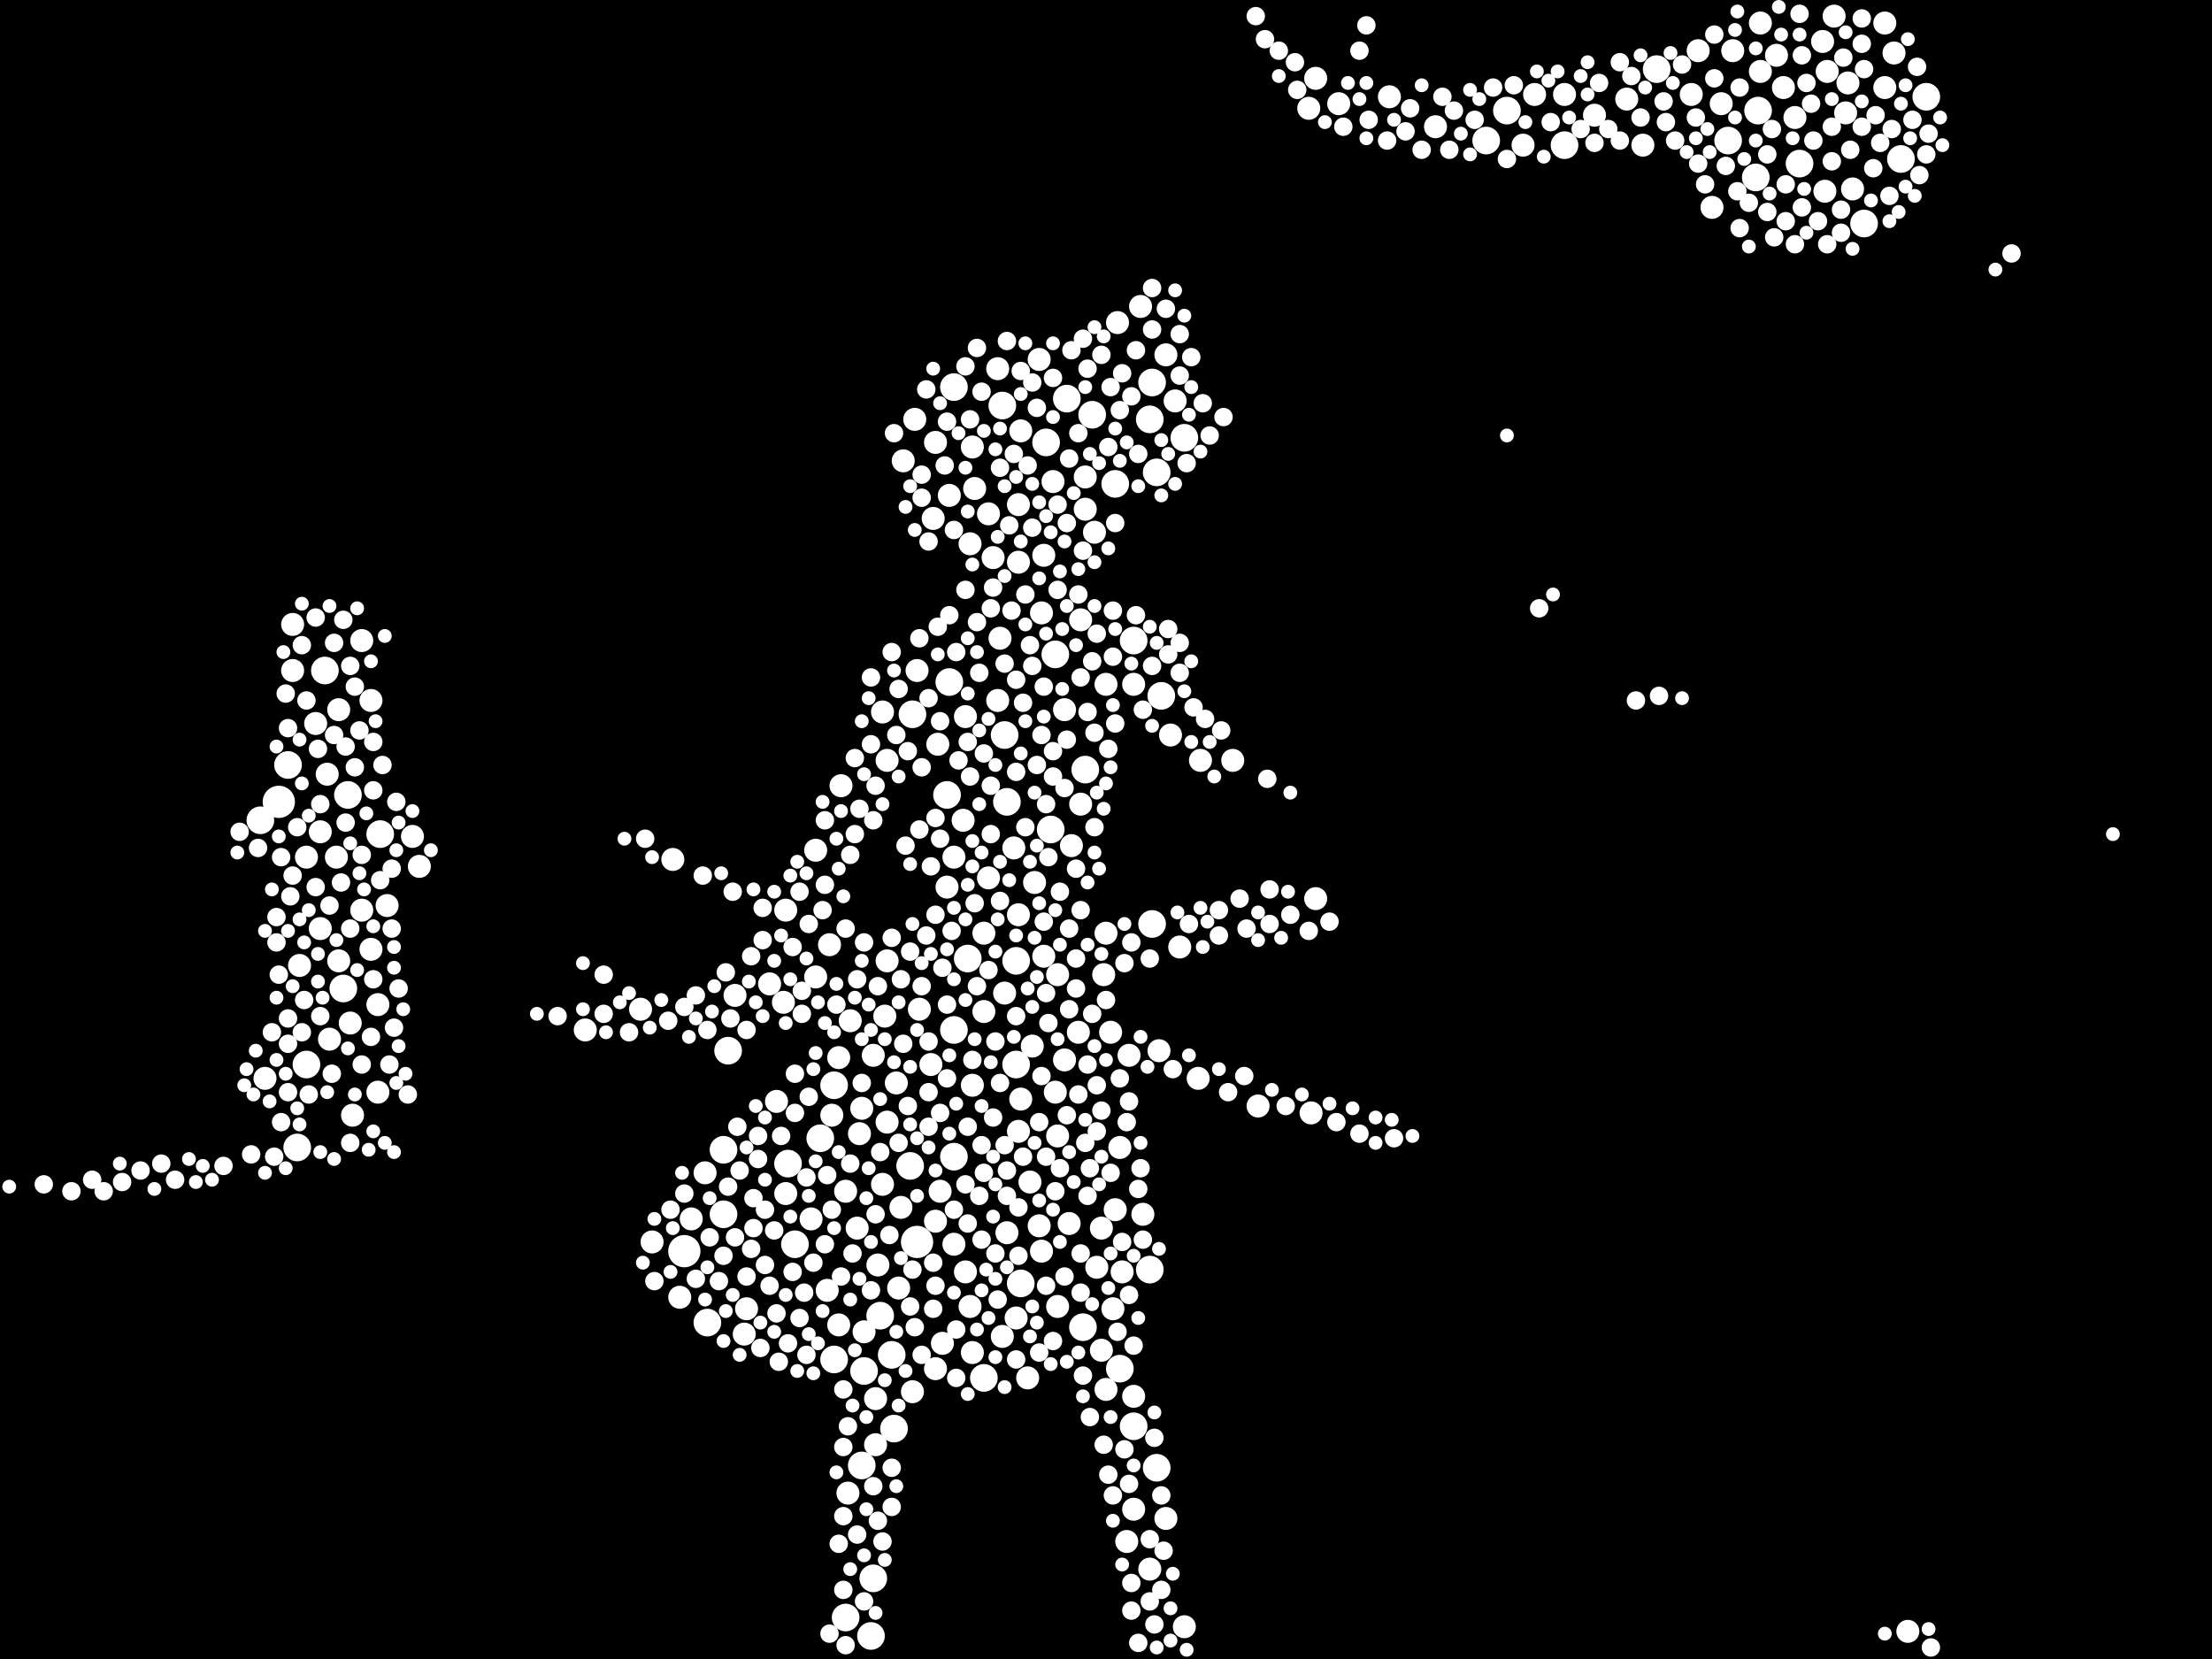 <?xml version="1.0" encoding="utf-8"?>
<svg xmlns="http://www.w3.org/2000/svg"
     xmlns:xlink="http://www.w3.org/1999/xlink" width="1920" height="1440" >

            <defs>
            <style type="text/css"><![CDATA[
circle {stroke: none;}
.c0 {fill: #FFFFFF;}
]]></style>
            </defs>
<rect x="0" y="0" width="1920" height="1440" fill="black"/>
<circle cx="796" cy="1078" r="14" class="c0"/>
<circle cx="242" cy="696" r="14" class="c0"/>
<circle cx="594" cy="1086" r="14" class="c0"/>
<circle cx="298" cy="858" r="12" class="c0"/>
<circle cx="940" cy="1152" r="12" class="c0"/>
<circle cx="1290" cy="122" r="12" class="c0"/>
<circle cx="750" cy="1190" r="12" class="c0"/>
<circle cx="872" cy="638" r="12" class="c0"/>
<circle cx="828" cy="336" r="12" class="c0"/>
<circle cx="684" cy="1010" r="12" class="c0"/>
<circle cx="628" cy="998" r="12" class="c0"/>
<circle cx="632" cy="912" r="12" class="c0"/>
<circle cx="330" cy="724" r="12" class="c0"/>
<circle cx="774" cy="1176" r="12" class="c0"/>
<circle cx="1526" cy="96" r="12" class="c0"/>
<circle cx="748" cy="1272" r="12" class="c0"/>
<circle cx="1000" cy="802" r="12" class="c0"/>
<circle cx="764" cy="1142" r="12" class="c0"/>
<circle cx="792" cy="620" r="12" class="c0"/>
<circle cx="828" cy="894" r="12" class="c0"/>
<circle cx="998" cy="1102" r="12" class="c0"/>
<circle cx="258" cy="996" r="12" class="c0"/>
<circle cx="972" cy="1188" r="12" class="c0"/>
<circle cx="1650" cy="138" r="12" class="c0"/>
<circle cx="968" cy="420" r="12" class="c0"/>
<circle cx="756" cy="1420" r="12" class="c0"/>
<circle cx="266" cy="924" r="12" class="c0"/>
<circle cx="790" cy="1012" r="12" class="c0"/>
<circle cx="712" cy="988" r="12" class="c0"/>
<circle cx="822" cy="690" r="12" class="c0"/>
<circle cx="908" cy="384" r="12" class="c0"/>
<circle cx="874" cy="696" r="12" class="c0"/>
<circle cx="1562" cy="142" r="12" class="c0"/>
<circle cx="1308" cy="96" r="12" class="c0"/>
<circle cx="854" cy="1196" r="12" class="c0"/>
<circle cx="776" cy="1240" r="12" class="c0"/>
<circle cx="1358" cy="126" r="12" class="c0"/>
<circle cx="282" cy="582" r="12" class="c0"/>
<circle cx="886" cy="1114" r="12" class="c0"/>
<circle cx="724" cy="1180" r="12" class="c0"/>
<circle cx="1672" cy="84" r="12" class="c0"/>
<circle cx="882" cy="924" r="12" class="c0"/>
<circle cx="1008" cy="604" r="12" class="c0"/>
<circle cx="948" cy="360" r="12" class="c0"/>
<circle cx="998" cy="364" r="12" class="c0"/>
<circle cx="226" cy="712" r="12" class="c0"/>
<circle cx="758" cy="1370" r="12" class="c0"/>
<circle cx="690" cy="1080" r="12" class="c0"/>
<circle cx="302" cy="690" r="12" class="c0"/>
<circle cx="1028" cy="380" r="12" class="c0"/>
<circle cx="828" cy="1004" r="12" class="c0"/>
<circle cx="916" cy="568" r="12" class="c0"/>
<circle cx="840" cy="832" r="12" class="c0"/>
<circle cx="724" cy="942" r="12" class="c0"/>
<circle cx="250" cy="664" r="12" class="c0"/>
<circle cx="1500" cy="122" r="12" class="c0"/>
<circle cx="824" cy="592" r="12" class="c0"/>
<circle cx="882" cy="834" r="12" class="c0"/>
<circle cx="942" cy="668" r="12" class="c0"/>
<circle cx="614" cy="1148" r="12" class="c0"/>
<circle cx="984" cy="1238" r="12" class="c0"/>
<circle cx="1438" cy="60" r="12" class="c0"/>
<circle cx="1524" cy="154" r="12" class="c0"/>
<circle cx="1618" cy="194" r="12" class="c0"/>
<circle cx="926" cy="346" r="12" class="c0"/>
<circle cx="1004" cy="1274" r="12" class="c0"/>
<circle cx="912" cy="720" r="12" class="c0"/>
<circle cx="1004" cy="410" r="12" class="c0"/>
<circle cx="734" cy="1404" r="12" class="c0"/>
<circle cx="870" cy="352" r="12" class="c0"/>
<circle cx="628" cy="1054" r="12" class="c0"/>
<circle cx="984" cy="556" r="12" class="c0"/>
<circle cx="1000" cy="332" r="12" class="c0"/>
<circle cx="1412" cy="86" r="10" class="c0"/>
<circle cx="1042" cy="660" r="10" class="c0"/>
<circle cx="1604" cy="72" r="10" class="c0"/>
<circle cx="682" cy="790" r="10" class="c0"/>
<circle cx="612" cy="1018" r="10" class="c0"/>
<circle cx="818" cy="1166" r="10" class="c0"/>
<circle cx="278" cy="722" r="10" class="c0"/>
<circle cx="508" cy="894" r="10" class="c0"/>
<circle cx="734" cy="1034" r="10" class="c0"/>
<circle cx="958" cy="846" r="10" class="c0"/>
<circle cx="928" cy="1062" r="10" class="c0"/>
<circle cx="1636" cy="20" r="10" class="c0"/>
<circle cx="984" cy="1310" r="10" class="c0"/>
<circle cx="1636" cy="76" r="10" class="c0"/>
<circle cx="838" cy="1104" r="10" class="c0"/>
<circle cx="836" cy="712" r="10" class="c0"/>
<circle cx="746" cy="984" r="10" class="c0"/>
<circle cx="1020" cy="348" r="10" class="c0"/>
<circle cx="294" cy="834" r="10" class="c0"/>
<circle cx="322" cy="824" r="10" class="c0"/>
<circle cx="736" cy="1296" r="10" class="c0"/>
<circle cx="668" cy="854" r="10" class="c0"/>
<circle cx="902" cy="1064" r="10" class="c0"/>
<circle cx="780" cy="1118" r="10" class="c0"/>
<circle cx="842" cy="1134" r="10" class="c0"/>
<circle cx="792" cy="1208" r="10" class="c0"/>
<circle cx="782" cy="1048" r="10" class="c0"/>
<circle cx="292" cy="744" r="10" class="c0"/>
<circle cx="1384" cy="100" r="10" class="c0"/>
<circle cx="812" cy="384" r="10" class="c0"/>
<circle cx="336" cy="786" r="10" class="c0"/>
<circle cx="230" cy="936" r="10" class="c0"/>
<circle cx="1542" cy="48" r="10" class="c0"/>
<circle cx="824" cy="430" r="10" class="c0"/>
<circle cx="648" cy="1136" r="10" class="c0"/>
<circle cx="846" cy="424" r="10" class="c0"/>
<circle cx="1584" cy="166" r="10" class="c0"/>
<circle cx="728" cy="1150" r="10" class="c0"/>
<circle cx="294" cy="616" r="10" class="c0"/>
<circle cx="892" cy="1196" r="10" class="c0"/>
<circle cx="870" cy="1160" r="10" class="c0"/>
<circle cx="1092" cy="960" r="10" class="c0"/>
<circle cx="854" cy="878" r="10" class="c0"/>
<circle cx="886" cy="954" r="10" class="c0"/>
<circle cx="1332" cy="82" r="10" class="c0"/>
<circle cx="884" cy="438" r="10" class="c0"/>
<circle cx="1548" cy="76" r="10" class="c0"/>
<circle cx="898" cy="766" r="10" class="c0"/>
<circle cx="950" cy="462" r="10" class="c0"/>
<circle cx="914" cy="418" r="10" class="c0"/>
<circle cx="906" cy="830" r="10" class="c0"/>
<circle cx="1558" cy="102" r="10" class="c0"/>
<circle cx="798" cy="876" r="10" class="c0"/>
<circle cx="254" cy="582" r="10" class="c0"/>
<circle cx="998" cy="1362" r="10" class="c0"/>
<circle cx="844" cy="942" r="10" class="c0"/>
<circle cx="868" cy="554" r="10" class="c0"/>
<circle cx="1582" cy="36" r="10" class="c0"/>
<circle cx="866" cy="608" r="10" class="c0"/>
<circle cx="884" cy="794" r="10" class="c0"/>
<circle cx="278" cy="806" r="10" class="c0"/>
<circle cx="972" cy="996" r="10" class="c0"/>
<circle cx="750" cy="1156" r="10" class="c0"/>
<circle cx="956" cy="1172" r="10" class="c0"/>
<circle cx="758" cy="916" r="10" class="c0"/>
<circle cx="1358" cy="82" r="10" class="c0"/>
<circle cx="1136" cy="94" r="10" class="c0"/>
<circle cx="968" cy="1050" r="10" class="c0"/>
<circle cx="960" cy="594" r="10" class="c0"/>
<circle cx="1602" cy="98" r="10" class="c0"/>
<circle cx="314" cy="556" r="10" class="c0"/>
<circle cx="960" cy="1206" r="10" class="c0"/>
<circle cx="964" cy="896" r="10" class="c0"/>
<circle cx="978" cy="1338" r="10" class="c0"/>
<circle cx="1586" cy="62" r="10" class="c0"/>
<circle cx="904" cy="532" r="10" class="c0"/>
<circle cx="704" cy="1058" r="10" class="c0"/>
<circle cx="728" cy="918" r="10" class="c0"/>
<circle cx="918" cy="986" r="10" class="c0"/>
<circle cx="1142" cy="780" r="10" class="c0"/>
<circle cx="952" cy="1100" r="10" class="c0"/>
<circle cx="894" cy="1026" r="10" class="c0"/>
<circle cx="328" cy="872" r="10" class="c0"/>
<circle cx="1656" cy="1416" r="10" class="c0"/>
<circle cx="812" cy="1060" r="10" class="c0"/>
<circle cx="682" cy="1036" r="10" class="c0"/>
<circle cx="918" cy="846" r="10" class="c0"/>
<circle cx="778" cy="940" r="10" class="c0"/>
<circle cx="1474" cy="44" r="10" class="c0"/>
<circle cx="984" cy="1212" r="10" class="c0"/>
<circle cx="828" cy="1080" r="10" class="c0"/>
<circle cx="600" cy="1058" r="10" class="c0"/>
<circle cx="916" cy="948" r="10" class="c0"/>
<circle cx="322" cy="608" r="10" class="c0"/>
<circle cx="646" cy="1158" r="10" class="c0"/>
<circle cx="1070" cy="660" r="10" class="c0"/>
<circle cx="866" cy="320" r="10" class="c0"/>
<circle cx="966" cy="1136" r="10" class="c0"/>
<circle cx="566" cy="1078" r="10" class="c0"/>
<circle cx="938" cy="538" r="10" class="c0"/>
<circle cx="590" cy="1126" r="10" class="c0"/>
<circle cx="984" cy="594" r="10" class="c0"/>
<circle cx="884" cy="982" r="10" class="c0"/>
<circle cx="1608" cy="164" r="10" class="c0"/>
<circle cx="304" cy="888" r="10" class="c0"/>
<circle cx="1504" cy="44" r="10" class="c0"/>
<circle cx="970" cy="280" r="10" class="c0"/>
<circle cx="674" cy="956" r="10" class="c0"/>
<circle cx="1012" cy="308" r="10" class="c0"/>
<circle cx="874" cy="1070" r="10" class="c0"/>
<circle cx="808" cy="924" r="10" class="c0"/>
<circle cx="822" cy="770" r="10" class="c0"/>
<circle cx="1006" cy="912" r="10" class="c0"/>
<circle cx="770" cy="834" r="10" class="c0"/>
<circle cx="886" cy="374" r="10" class="c0"/>
<circle cx="766" cy="618" r="10" class="c0"/>
<circle cx="254" cy="542" r="10" class="c0"/>
<circle cx="584" cy="746" r="10" class="c0"/>
<circle cx="1426" cy="126" r="10" class="c0"/>
<circle cx="744" cy="1066" r="10" class="c0"/>
<circle cx="896" cy="908" r="10" class="c0"/>
<circle cx="1494" cy="90" r="10" class="c0"/>
<circle cx="1322" cy="126" r="10" class="c0"/>
<circle cx="766" cy="1028" r="10" class="c0"/>
<circle cx="1138" cy="966" r="10" class="c0"/>
<circle cx="858" cy="762" r="10" class="c0"/>
<circle cx="738" cy="886" r="10" class="c0"/>
<circle cx="844" cy="388" r="10" class="c0"/>
<circle cx="260" cy="838" r="10" class="c0"/>
<circle cx="942" cy="442" r="10" class="c0"/>
<circle cx="680" cy="870" r="10" class="c0"/>
<circle cx="810" cy="450" r="10" class="c0"/>
<circle cx="1040" cy="936" r="10" class="c0"/>
<circle cx="938" cy="698" r="10" class="c0"/>
<circle cx="274" cy="628" r="10" class="c0"/>
<circle cx="990" cy="266" r="10" class="c0"/>
<circle cx="638" cy="864" r="10" class="c0"/>
<circle cx="284" cy="672" r="10" class="c0"/>
<circle cx="556" cy="876" r="10" class="c0"/>
<circle cx="1206" cy="84" r="10" class="c0"/>
<circle cx="906" cy="482" r="10" class="c0"/>
<circle cx="328" cy="948" r="10" class="c0"/>
<circle cx="924" cy="616" r="10" class="c0"/>
<circle cx="770" cy="974" r="10" class="c0"/>
<circle cx="796" cy="582" r="10" class="c0"/>
<circle cx="708" cy="738" r="10" class="c0"/>
<circle cx="884" cy="488" r="10" class="c0"/>
<circle cx="1142" cy="68" r="10" class="c0"/>
<circle cx="956" cy="1066" r="10" class="c0"/>
<circle cx="762" cy="1098" r="10" class="c0"/>
<circle cx="748" cy="962" r="10" class="c0"/>
<circle cx="768" cy="882" r="10" class="c0"/>
<circle cx="960" cy="810" r="10" class="c0"/>
<circle cx="1024" cy="822" r="10" class="c0"/>
<circle cx="286" cy="902" r="10" class="c0"/>
<circle cx="816" cy="1034" r="10" class="c0"/>
<circle cx="760" cy="1214" r="10" class="c0"/>
<circle cx="992" cy="1054" r="10" class="c0"/>
<circle cx="722" cy="968" r="10" class="c0"/>
<circle cx="854" cy="810" r="10" class="c0"/>
<circle cx="718" cy="1120" r="10" class="c0"/>
<circle cx="794" cy="364" r="10" class="c0"/>
<circle cx="858" cy="446" r="10" class="c0"/>
<circle cx="882" cy="1144" r="10" class="c0"/>
<circle cx="1246" cy="110" r="10" class="c0"/>
<circle cx="306" cy="968" r="10" class="c0"/>
<circle cx="1528" cy="62" r="10" class="c0"/>
<circle cx="708" cy="848" r="10" class="c0"/>
<circle cx="1012" cy="1318" r="10" class="c0"/>
<circle cx="266" cy="744" r="10" class="c0"/>
<circle cx="358" cy="726" r="10" class="c0"/>
<circle cx="1486" cy="180" r="10" class="c0"/>
<circle cx="838" cy="622" r="10" class="c0"/>
<circle cx="364" cy="752" r="10" class="c0"/>
<circle cx="974" cy="1104" r="10" class="c0"/>
<circle cx="1592" cy="14" r="10" class="c0"/>
<circle cx="730" cy="682" r="10" class="c0"/>
<circle cx="1468" cy="82" r="10" class="c0"/>
<circle cx="904" cy="1086" r="10" class="c0"/>
<circle cx="918" cy="1134" r="10" class="c0"/>
<circle cx="924" cy="920" r="10" class="c0"/>
<circle cx="1528" cy="20" r="10" class="c0"/>
<circle cx="720" cy="820" r="10" class="c0"/>
<circle cx="828" cy="744" r="10" class="c0"/>
<circle cx="844" cy="1174" r="10" class="c0"/>
<circle cx="930" cy="734" r="10" class="c0"/>
<circle cx="812" cy="1188" r="10" class="c0"/>
<circle cx="902" cy="312" r="10" class="c0"/>
<circle cx="760" cy="1254" r="10" class="c0"/>
<circle cx="842" cy="472" r="10" class="c0"/>
<circle cx="784" cy="400" r="10" class="c0"/>
<circle cx="872" cy="862" r="10" class="c0"/>
<circle cx="880" cy="736" r="10" class="c0"/>
<circle cx="1028" cy="1412" r="10" class="c0"/>
<circle cx="1016" cy="638" r="10" class="c0"/>
<circle cx="862" cy="484" r="10" class="c0"/>
<circle cx="814" cy="646" r="10" class="c0"/>
<circle cx="314" cy="790" r="10" class="c0"/>
<circle cx="1162" cy="90" r="10" class="c0"/>
<circle cx="1644" cy="46" r="10" class="c0"/>
<circle cx="770" cy="660" r="10" class="c0"/>
<circle cx="980" cy="916" r="10" class="c0"/>
<circle cx="936" cy="896" r="10" class="c0"/>
<circle cx="942" cy="414" r="10" class="c0"/>
<circle cx="594" cy="874" r="8" class="c0"/>
<circle cx="1488" cy="30" r="8" class="c0"/>
<circle cx="936" cy="376" r="8" class="c0"/>
<circle cx="80" cy="1024" r="8" class="c0"/>
<circle cx="918" cy="512" r="8" class="c0"/>
<circle cx="248" cy="602" r="8" class="c0"/>
<circle cx="930" cy="304" r="8" class="c0"/>
<circle cx="944" cy="1038" r="8" class="c0"/>
<circle cx="568" cy="1112" r="8" class="c0"/>
<circle cx="920" cy="774" r="8" class="c0"/>
<circle cx="744" cy="1332" r="8" class="c0"/>
<circle cx="652" cy="830" r="8" class="c0"/>
<circle cx="900" cy="664" r="8" class="c0"/>
<circle cx="964" cy="336" r="8" class="c0"/>
<circle cx="988" cy="394" r="8" class="c0"/>
<circle cx="1440" cy="604" r="8" class="c0"/>
<circle cx="974" cy="1078" r="8" class="c0"/>
<circle cx="896" cy="578" r="8" class="c0"/>
<circle cx="668" cy="1116" r="8" class="c0"/>
<circle cx="808" cy="752" r="8" class="c0"/>
<circle cx="1002" cy="1410" r="8" class="c0"/>
<circle cx="728" cy="1340" r="8" class="c0"/>
<circle cx="1480" cy="160" r="8" class="c0"/>
<circle cx="1046" cy="624" r="8" class="c0"/>
<circle cx="926" cy="454" r="8" class="c0"/>
<circle cx="1000" cy="286" r="8" class="c0"/>
<circle cx="258" cy="718" r="8" class="c0"/>
<circle cx="1188" cy="104" r="8" class="c0"/>
<circle cx="800" cy="666" r="8" class="c0"/>
<circle cx="718" cy="1020" r="8" class="c0"/>
<circle cx="524" cy="846" r="8" class="c0"/>
<circle cx="582" cy="1050" r="8" class="c0"/>
<circle cx="658" cy="986" r="8" class="c0"/>
<circle cx="848" cy="302" r="8" class="c0"/>
<circle cx="716" cy="712" r="8" class="c0"/>
<circle cx="962" cy="650" r="8" class="c0"/>
<circle cx="300" cy="648" r="8" class="c0"/>
<circle cx="756" cy="588" r="8" class="c0"/>
<circle cx="1550" cy="192" r="8" class="c0"/>
<circle cx="1210" cy="988" r="8" class="c0"/>
<circle cx="278" cy="698" r="8" class="c0"/>
<circle cx="900" cy="354" r="8" class="c0"/>
<circle cx="804" cy="812" r="8" class="c0"/>
<circle cx="1388" cy="72" r="8" class="c0"/>
<circle cx="1616" cy="38" r="8" class="c0"/>
<circle cx="484" cy="882" r="8" class="c0"/>
<circle cx="716" cy="1080" r="8" class="c0"/>
<circle cx="208" cy="722" r="8" class="c0"/>
<circle cx="322" cy="900" r="8" class="c0"/>
<circle cx="250" cy="906" r="8" class="c0"/>
<circle cx="782" cy="850" r="8" class="c0"/>
<circle cx="784" cy="906" r="8" class="c0"/>
<circle cx="744" cy="850" r="8" class="c0"/>
<circle cx="274" cy="536" r="8" class="c0"/>
<circle cx="304" cy="578" r="8" class="c0"/>
<circle cx="966" cy="530" r="8" class="c0"/>
<circle cx="330" cy="764" r="8" class="c0"/>
<circle cx="610" cy="760" r="8" class="c0"/>
<circle cx="786" cy="734" r="8" class="c0"/>
<circle cx="780" cy="992" r="8" class="c0"/>
<circle cx="942" cy="992" r="8" class="c0"/>
<circle cx="262" cy="560" r="8" class="c0"/>
<circle cx="684" cy="1166" r="8" class="c0"/>
<circle cx="962" cy="388" r="8" class="c0"/>
<circle cx="926" cy="642" r="8" class="c0"/>
<circle cx="1564" cy="180" r="8" class="c0"/>
<circle cx="632" cy="1030" r="8" class="c0"/>
<circle cx="1058" cy="790" r="8" class="c0"/>
<circle cx="914" cy="1164" r="8" class="c0"/>
<circle cx="660" cy="1170" r="8" class="c0"/>
<circle cx="1012" cy="268" r="8" class="c0"/>
<circle cx="604" cy="1110" r="8" class="c0"/>
<circle cx="300" cy="714" r="8" class="c0"/>
<circle cx="238" cy="1004" r="8" class="c0"/>
<circle cx="688" cy="1104" r="8" class="c0"/>
<circle cx="1024" cy="584" r="8" class="c0"/>
<circle cx="1110" cy="44" r="8" class="c0"/>
<circle cx="1598" cy="182" r="8" class="c0"/>
<circle cx="944" cy="924" r="8" class="c0"/>
<circle cx="998" cy="1336" r="8" class="c0"/>
<circle cx="662" cy="816" r="8" class="c0"/>
<circle cx="850" cy="1038" r="8" class="c0"/>
<circle cx="874" cy="1038" r="8" class="c0"/>
<circle cx="628" cy="1090" r="8" class="c0"/>
<circle cx="800" cy="432" r="8" class="c0"/>
<circle cx="324" cy="850" r="8" class="c0"/>
<circle cx="924" cy="1108" r="8" class="c0"/>
<circle cx="1558" cy="212" r="8" class="c0"/>
<circle cx="984" cy="1168" r="8" class="c0"/>
<circle cx="972" cy="936" r="8" class="c0"/>
<circle cx="992" cy="1076" r="8" class="c0"/>
<circle cx="1372" cy="112" r="8" class="c0"/>
<circle cx="882" cy="882" r="8" class="c0"/>
<circle cx="830" cy="566" r="8" class="c0"/>
<circle cx="896" cy="458" r="8" class="c0"/>
<circle cx="934" cy="754" r="8" class="c0"/>
<circle cx="1010" cy="1346" r="8" class="c0"/>
<circle cx="894" cy="560" r="8" class="c0"/>
<circle cx="882" cy="670" r="8" class="c0"/>
<circle cx="848" cy="540" r="8" class="c0"/>
<circle cx="860" cy="682" r="8" class="c0"/>
<circle cx="798" cy="554" r="8" class="c0"/>
<circle cx="916" cy="1034" r="8" class="c0"/>
<circle cx="862" cy="510" r="8" class="c0"/>
<circle cx="1640" cy="170" r="8" class="c0"/>
<circle cx="648" cy="1108" r="8" class="c0"/>
<circle cx="938" cy="1088" r="8" class="c0"/>
<circle cx="820" cy="404" r="8" class="c0"/>
<circle cx="244" cy="974" r="8" class="c0"/>
<circle cx="1090" cy="14" r="8" class="c0"/>
<circle cx="252" cy="778" r="8" class="c0"/>
<circle cx="792" cy="1102" r="8" class="c0"/>
<circle cx="816" cy="728" r="8" class="c0"/>
<circle cx="1024" cy="558" r="8" class="c0"/>
<circle cx="1034" cy="310" r="8" class="c0"/>
<circle cx="872" cy="576" r="8" class="c0"/>
<circle cx="734" cy="806" r="8" class="c0"/>
<circle cx="812" cy="1116" r="8" class="c0"/>
<circle cx="524" cy="880" r="8" class="c0"/>
<circle cx="340" cy="806" r="8" class="c0"/>
<circle cx="776" cy="376" r="8" class="c0"/>
<circle cx="676" cy="1182" r="8" class="c0"/>
<circle cx="1508" cy="166" r="8" class="c0"/>
<circle cx="1014" cy="568" r="8" class="c0"/>
<circle cx="1120" cy="794" r="8" class="c0"/>
<circle cx="790" cy="826" r="8" class="c0"/>
<circle cx="1746" cy="220" r="8" class="c0"/>
<circle cx="1590" cy="140" r="8" class="c0"/>
<circle cx="780" cy="598" r="8" class="c0"/>
<circle cx="756" cy="646" r="8" class="c0"/>
<circle cx="1578" cy="192" r="8" class="c0"/>
<circle cx="1224" cy="94" r="8" class="c0"/>
<circle cx="672" cy="1068" r="8" class="c0"/>
<circle cx="844" cy="920" r="8" class="c0"/>
<circle cx="1626" cy="146" r="8" class="c0"/>
<circle cx="928" cy="398" r="8" class="c0"/>
<circle cx="700" cy="1022" r="8" class="c0"/>
<circle cx="740" cy="1088" r="8" class="c0"/>
<circle cx="816" cy="966" r="8" class="c0"/>
<circle cx="978" cy="974" r="8" class="c0"/>
<circle cx="986" cy="534" r="8" class="c0"/>
<circle cx="938" cy="790" r="8" class="c0"/>
<circle cx="892" cy="404" r="8" class="c0"/>
<circle cx="1044" cy="350" r="8" class="c0"/>
<circle cx="980" cy="1124" r="8" class="c0"/>
<circle cx="848" cy="856" r="8" class="c0"/>
<circle cx="762" cy="1320" r="8" class="c0"/>
<circle cx="832" cy="660" r="8" class="c0"/>
<circle cx="1336" cy="528" r="8" class="c0"/>
<circle cx="194" cy="1012" r="8" class="c0"/>
<circle cx="152" cy="1024" r="8" class="c0"/>
<circle cx="662" cy="788" r="8" class="c0"/>
<circle cx="968" cy="454" r="8" class="c0"/>
<circle cx="950" cy="636" r="8" class="c0"/>
<circle cx="812" cy="794" r="8" class="c0"/>
<circle cx="1590" cy="110" r="8" class="c0"/>
<circle cx="286" cy="786" r="8" class="c0"/>
<circle cx="690" cy="932" r="8" class="c0"/>
<circle cx="1258" cy="130" r="8" class="c0"/>
<circle cx="1534" cy="134" r="8" class="c0"/>
<circle cx="748" cy="940" r="8" class="c0"/>
<circle cx="924" cy="684" r="8" class="c0"/>
<circle cx="1454" cy="122" r="8" class="c0"/>
<circle cx="940" cy="1194" r="8" class="c0"/>
<circle cx="314" cy="924" r="8" class="c0"/>
<circle cx="694" cy="774" r="8" class="c0"/>
<circle cx="964" cy="1018" r="8" class="c0"/>
<circle cx="906" cy="596" r="8" class="c0"/>
<circle cx="864" cy="904" r="8" class="c0"/>
<circle cx="822" cy="936" r="8" class="c0"/>
<circle cx="244" cy="744" r="8" class="c0"/>
<circle cx="918" cy="438" r="8" class="c0"/>
<circle cx="624" cy="1112" r="8" class="c0"/>
<circle cx="218" cy="1002" r="8" class="c0"/>
<circle cx="750" cy="818" r="8" class="c0"/>
<circle cx="1204" cy="122" r="8" class="c0"/>
<circle cx="694" cy="1144" r="8" class="c0"/>
<circle cx="956" cy="964" r="8" class="c0"/>
<circle cx="250" cy="632" r="8" class="c0"/>
<circle cx="824" cy="534" r="8" class="c0"/>
<circle cx="726" cy="872" r="8" class="c0"/>
<circle cx="842" cy="674" r="8" class="c0"/>
<circle cx="1032" cy="802" r="8" class="c0"/>
<circle cx="910" cy="744" r="8" class="c0"/>
<circle cx="806" cy="606" r="8" class="c0"/>
<circle cx="738" cy="1010" r="8" class="c0"/>
<circle cx="852" cy="994" r="8" class="c0"/>
<circle cx="1102" cy="802" r="8" class="c0"/>
<circle cx="1154" cy="800" r="8" class="c0"/>
<circle cx="946" cy="1230" r="8" class="c0"/>
<circle cx="730" cy="1108" r="8" class="c0"/>
<circle cx="1534" cy="184" r="8" class="c0"/>
<circle cx="1082" cy="806" r="8" class="c0"/>
<circle cx="760" cy="682" r="8" class="c0"/>
<circle cx="742" cy="724" r="8" class="c0"/>
<circle cx="818" cy="840" r="8" class="c0"/>
<circle cx="312" cy="634" r="8" class="c0"/>
<circle cx="980" cy="1288" r="8" class="c0"/>
<circle cx="788" cy="960" r="8" class="c0"/>
<circle cx="1550" cy="160" r="8" class="c0"/>
<circle cx="888" cy="610" r="8" class="c0"/>
<circle cx="738" cy="742" r="8" class="c0"/>
<circle cx="1296" cy="76" r="8" class="c0"/>
<circle cx="956" cy="308" r="8" class="c0"/>
<circle cx="902" cy="1174" r="8" class="c0"/>
<circle cx="1606" cy="130" r="8" class="c0"/>
<circle cx="1008" cy="1380" r="8" class="c0"/>
<circle cx="814" cy="544" r="8" class="c0"/>
<circle cx="976" cy="1258" r="8" class="c0"/>
<circle cx="354" cy="950" r="8" class="c0"/>
<circle cx="1406" cy="122" r="8" class="c0"/>
<circle cx="1562" cy="12" r="8" class="c0"/>
<circle cx="886" cy="322" r="8" class="c0"/>
<circle cx="1474" cy="142" r="8" class="c0"/>
<circle cx="976" cy="836" r="8" class="c0"/>
<circle cx="1000" cy="250" r="8" class="c0"/>
<circle cx="846" cy="784" r="8" class="c0"/>
<circle cx="952" cy="982" r="8" class="c0"/>
<circle cx="696" cy="880" r="8" class="c0"/>
<circle cx="324" cy="686" r="8" class="c0"/>
<circle cx="1030" cy="402" r="8" class="c0"/>
<circle cx="1234" cy="130" r="8" class="c0"/>
<circle cx="774" cy="814" r="8" class="c0"/>
<circle cx="298" cy="538" r="8" class="c0"/>
<circle cx="890" cy="516" r="8" class="c0"/>
<circle cx="1674" cy="116" r="8" class="c0"/>
<circle cx="880" cy="394" r="8" class="c0"/>
<circle cx="580" cy="886" r="8" class="c0"/>
<circle cx="1180" cy="44" r="8" class="c0"/>
<circle cx="1000" cy="578" r="8" class="c0"/>
<circle cx="1014" cy="546" r="8" class="c0"/>
<circle cx="664" cy="1098" r="8" class="c0"/>
<circle cx="714" cy="790" r="8" class="c0"/>
<circle cx="854" cy="1018" r="8" class="c0"/>
<circle cx="1632" cy="124" r="8" class="c0"/>
<circle cx="960" cy="868" r="8" class="c0"/>
<circle cx="296" cy="766" r="8" class="c0"/>
<circle cx="944" cy="320" r="8" class="c0"/>
<circle cx="966" cy="570" r="8" class="c0"/>
<circle cx="766" cy="1338" r="8" class="c0"/>
<circle cx="948" cy="574" r="8" class="c0"/>
<circle cx="794" cy="1152" r="8" class="c0"/>
<circle cx="914" cy="674" r="8" class="c0"/>
<circle cx="1002" cy="1248" r="8" class="c0"/>
<circle cx="614" cy="894" r="8" class="c0"/>
<circle cx="758" cy="712" r="8" class="c0"/>
<circle cx="266" cy="608" r="8" class="c0"/>
<circle cx="652" cy="1084" r="8" class="c0"/>
<circle cx="274" cy="770" r="8" class="c0"/>
<circle cx="934" cy="858" r="8" class="c0"/>
<circle cx="264" cy="868" r="8" class="c0"/>
<circle cx="940" cy="294" r="8" class="c0"/>
<circle cx="90" cy="1034" r="8" class="c0"/>
<circle cx="968" cy="628" r="8" class="c0"/>
<circle cx="1540" cy="206" r="8" class="c0"/>
<circle cx="1676" cy="1430" r="8" class="c0"/>
<circle cx="864" cy="1088" r="8" class="c0"/>
<circle cx="934" cy="832" r="8" class="c0"/>
<circle cx="1050" cy="378" r="8" class="c0"/>
<circle cx="678" cy="986" r="8" class="c0"/>
<circle cx="804" cy="338" r="8" class="c0"/>
<circle cx="1262" cy="96" r="8" class="c0"/>
<circle cx="904" cy="934" r="8" class="c0"/>
<circle cx="950" cy="718" r="8" class="c0"/>
<circle cx="1666" cy="152" r="8" class="c0"/>
<circle cx="700" cy="1176" r="8" class="c0"/>
<circle cx="974" cy="324" r="8" class="c0"/>
<circle cx="838" cy="512" r="8" class="c0"/>
<circle cx="988" cy="1426" r="8" class="c0"/>
<circle cx="774" cy="1308" r="8" class="c0"/>
<circle cx="972" cy="356" r="8" class="c0"/>
<circle cx="842" cy="364" r="8" class="c0"/>
<circle cx="760" cy="1054" r="8" class="c0"/>
<circle cx="698" cy="1122" r="8" class="c0"/>
<circle cx="862" cy="970" r="8" class="c0"/>
<circle cx="38" cy="1028" r="8" class="c0"/>
<circle cx="338" cy="924" r="8" class="c0"/>
<circle cx="938" cy="588" r="8" class="c0"/>
<circle cx="926" cy="968" r="8" class="c0"/>
<circle cx="1018" cy="928" r="8" class="c0"/>
<circle cx="958" cy="1254" r="8" class="c0"/>
<circle cx="758" cy="1290" r="8" class="c0"/>
<circle cx="936" cy="950" r="8" class="c0"/>
<circle cx="636" cy="774" r="8" class="c0"/>
<circle cx="1314" cy="74" r="8" class="c0"/>
<circle cx="750" cy="1390" r="8" class="c0"/>
<circle cx="910" cy="888" r="8" class="c0"/>
<circle cx="1572" cy="90" r="8" class="c0"/>
<circle cx="1616" cy="110" r="8" class="c0"/>
<circle cx="882" cy="1180" r="8" class="c0"/>
<circle cx="278" cy="882" r="8" class="c0"/>
<circle cx="658" cy="1006" r="8" class="c0"/>
<circle cx="1510" cy="198" r="8" class="c0"/>
<circle cx="838" cy="1028" r="8" class="c0"/>
<circle cx="1136" cy="808" r="8" class="c0"/>
<circle cx="884" cy="1090" r="8" class="c0"/>
<circle cx="1186" cy="22" r="8" class="c0"/>
<circle cx="308" cy="596" r="8" class="c0"/>
<circle cx="604" cy="864" r="8" class="c0"/>
<circle cx="308" cy="666" r="8" class="c0"/>
<circle cx="594" cy="1036" r="8" class="c0"/>
<circle cx="732" cy="1316" r="8" class="c0"/>
<circle cx="874" cy="1016" r="8" class="c0"/>
<circle cx="1116" cy="960" r="8" class="c0"/>
<circle cx="696" cy="860" r="8" class="c0"/>
<circle cx="1616" cy="16" r="8" class="c0"/>
<circle cx="122" cy="1016" r="8" class="c0"/>
<circle cx="288" cy="932" r="8" class="c0"/>
<circle cx="940" cy="478" r="8" class="c0"/>
<circle cx="986" cy="304" r="8" class="c0"/>
<circle cx="1160" cy="974" r="8" class="c0"/>
<circle cx="1102" cy="772" r="8" class="c0"/>
<circle cx="736" cy="1238" r="8" class="c0"/>
<circle cx="762" cy="856" r="8" class="c0"/>
<circle cx="1008" cy="1298" r="8" class="c0"/>
<circle cx="876" cy="456" r="8" class="c0"/>
<circle cx="250" cy="948" r="8" class="c0"/>
<circle cx="854" cy="654" r="8" class="c0"/>
<circle cx="1166" cy="110" r="8" class="c0"/>
<circle cx="756" cy="1120" r="8" class="c0"/>
<circle cx="1618" cy="60" r="8" class="c0"/>
<circle cx="1446" cy="106" r="8" class="c0"/>
<circle cx="992" cy="616" r="8" class="c0"/>
<circle cx="878" cy="530" r="8" class="c0"/>
<circle cx="908" cy="862" r="8" class="c0"/>
<circle cx="896" cy="332" r="8" class="c0"/>
<circle cx="690" cy="966" r="8" class="c0"/>
<circle cx="742" cy="658" r="8" class="c0"/>
<circle cx="734" cy="1428" r="8" class="c0"/>
<circle cx="800" cy="1176" r="8" class="c0"/>
<circle cx="806" cy="470" r="8" class="c0"/>
<circle cx="840" cy="1062" r="8" class="c0"/>
<circle cx="342" cy="892" r="8" class="c0"/>
<circle cx="1660" cy="104" r="8" class="c0"/>
<circle cx="906" cy="800" r="8" class="c0"/>
<circle cx="746" cy="702" r="8" class="c0"/>
<circle cx="914" cy="652" r="8" class="c0"/>
<circle cx="772" cy="1072" r="8" class="c0"/>
<circle cx="778" cy="638" r="8" class="c0"/>
<circle cx="1080" cy="934" r="8" class="c0"/>
<circle cx="1664" cy="58" r="8" class="c0"/>
<circle cx="732" cy="1380" r="8" class="c0"/>
<circle cx="1628" cy="100" r="8" class="c0"/>
<circle cx="816" cy="626" r="8" class="c0"/>
<circle cx="332" cy="664" r="8" class="c0"/>
<circle cx="920" cy="1014" r="8" class="c0"/>
<circle cx="1066" cy="948" r="8" class="c0"/>
<circle cx="654" cy="1040" r="8" class="c0"/>
<circle cx="1672" cy="134" r="8" class="c0"/>
<circle cx="982" cy="1374" r="8" class="c0"/>
<circle cx="1574" cy="122" r="8" class="c0"/>
<circle cx="242" cy="846" r="8" class="c0"/>
<circle cx="1384" cy="124" r="8" class="c0"/>
<circle cx="998" cy="1390" r="8" class="c0"/>
<circle cx="982" cy="818" r="8" class="c0"/>
<circle cx="830" cy="1196" r="8" class="c0"/>
<circle cx="638" cy="1074" r="8" class="c0"/>
<circle cx="1346" cy="106" r="8" class="c0"/>
<circle cx="788" cy="652" r="8" class="c0"/>
<circle cx="890" cy="718" r="8" class="c0"/>
<circle cx="654" cy="1066" r="8" class="c0"/>
<circle cx="304" cy="992" r="8" class="c0"/>
<circle cx="822" cy="872" r="8" class="c0"/>
<circle cx="1568" cy="72" r="8" class="c0"/>
<circle cx="720" cy="1418" r="8" class="c0"/>
<circle cx="314" cy="742" r="8" class="c0"/>
<circle cx="344" cy="696" r="8" class="c0"/>
<circle cx="340" cy="754" r="8" class="c0"/>
<circle cx="276" cy="650" r="8" class="c0"/>
<circle cx="806" cy="948" r="8" class="c0"/>
<circle cx="702" cy="802" r="8" class="c0"/>
<circle cx="914" cy="328" r="8" class="c0"/>
<circle cx="290" cy="558" r="8" class="c0"/>
<circle cx="1488" cy="68" r="8" class="c0"/>
<circle cx="674" cy="1140" r="8" class="c0"/>
<circle cx="946" cy="1014" r="8" class="c0"/>
<circle cx="850" cy="584" r="8" class="c0"/>
<circle cx="860" cy="724" r="8" class="c0"/>
<circle cx="948" cy="880" r="8" class="c0"/>
<circle cx="868" cy="782" r="8" class="c0"/>
<circle cx="1586" cy="212" r="8" class="c0"/>
<circle cx="1124" cy="54" r="8" class="c0"/>
<circle cx="852" cy="340" r="8" class="c0"/>
<circle cx="998" cy="832" r="8" class="c0"/>
<circle cx="250" cy="884" r="8" class="c0"/>
<circle cx="688" cy="822" r="8" class="c0"/>
<circle cx="1444" cy="88" r="8" class="c0"/>
<circle cx="140" cy="1010" r="8" class="c0"/>
<circle cx="1126" cy="78" r="8" class="c0"/>
<circle cx="716" cy="768" r="8" class="c0"/>
<circle cx="838" cy="318" r="8" class="c0"/>
<circle cx="928" cy="806" r="8" class="c0"/>
<circle cx="962" cy="1280" r="8" class="c0"/>
<circle cx="254" cy="760" r="8" class="c0"/>
<circle cx="806" cy="978" r="8" class="c0"/>
<circle cx="640" cy="978" r="8" class="c0"/>
<circle cx="840" cy="978" r="8" class="c0"/>
<circle cx="560" cy="728" r="8" class="c0"/>
<circle cx="1420" cy="608" r="8" class="c0"/>
<circle cx="822" cy="366" r="8" class="c0"/>
<circle cx="224" cy="736" r="8" class="c0"/>
<circle cx="904" cy="638" r="8" class="c0"/>
<circle cx="240" cy="818" r="8" class="c0"/>
<circle cx="706" cy="1096" r="8" class="c0"/>
<circle cx="882" cy="590" r="8" class="c0"/>
<circle cx="868" cy="940" r="8" class="c0"/>
<circle cx="952" cy="942" r="8" class="c0"/>
<circle cx="798" cy="720" r="8" class="c0"/>
<circle cx="616" cy="1074" r="8" class="c0"/>
<circle cx="868" cy="406" r="8" class="c0"/>
<circle cx="936" cy="516" r="8" class="c0"/>
<circle cx="1060" cy="634" r="8" class="c0"/>
<circle cx="1308" cy="138" r="8" class="c0"/>
<circle cx="722" cy="1050" r="8" class="c0"/>
<circle cx="1058" cy="812" r="8" class="c0"/>
<circle cx="988" cy="1032" r="8" class="c0"/>
<circle cx="1510" cy="76" r="8" class="c0"/>
<circle cx="982" cy="1398" r="8" class="c0"/>
<circle cx="702" cy="952" r="8" class="c0"/>
<circle cx="1024" cy="290" r="8" class="c0"/>
<circle cx="268" cy="950" r="8" class="c0"/>
<circle cx="290" cy="638" r="8" class="c0"/>
<circle cx="810" cy="1136" r="8" class="c0"/>
<circle cx="304" cy="806" r="8" class="c0"/>
<circle cx="840" cy="644" r="8" class="c0"/>
<circle cx="888" cy="1004" r="8" class="c0"/>
<circle cx="908" cy="1004" r="8" class="c0"/>
<circle cx="1280" cy="104" r="8" class="c0"/>
<circle cx="1598" cy="202" r="8" class="c0"/>
<circle cx="1424" cy="102" r="8" class="c0"/>
<circle cx="546" cy="896" r="8" class="c0"/>
<circle cx="990" cy="1014" r="8" class="c0"/>
<circle cx="826" cy="808" r="8" class="c0"/>
<circle cx="1024" cy="326" r="8" class="c0"/>
<circle cx="874" cy="296" r="8" class="c0"/>
<circle cx="1252" cy="84" r="8" class="c0"/>
<circle cx="1600" cy="50" r="8" class="c0"/>
<circle cx="858" cy="842" r="8" class="c0"/>
<circle cx="790" cy="1134" r="8" class="c0"/>
<circle cx="240" cy="796" r="8" class="c0"/>
<circle cx="1564" cy="48" r="8" class="c0"/>
<circle cx="806" cy="904" r="8" class="c0"/>
<circle cx="1406" cy="54" r="8" class="c0"/>
<circle cx="866" cy="1128" r="8" class="c0"/>
<circle cx="872" cy="994" r="8" class="c0"/>
<circle cx="648" cy="894" r="8" class="c0"/>
<circle cx="1036" cy="614" r="8" class="c0"/>
<circle cx="1396" cy="112" r="8" class="c0"/>
<circle cx="236" cy="896" r="8" class="c0"/>
<circle cx="966" cy="1298" r="8" class="c0"/>
<circle cx="346" cy="858" r="8" class="c0"/>
<circle cx="664" cy="1050" r="8" class="c0"/>
<circle cx="970" cy="1156" r="8" class="c0"/>
<circle cx="1460" cy="56" r="8" class="c0"/>
<circle cx="884" cy="1048" r="8" class="c0"/>
<circle cx="1498" cy="144" r="8" class="c0"/>
<circle cx="1098" cy="34" r="8" class="c0"/>
<circle cx="1416" cy="66" r="8" class="c0"/>
<circle cx="1538" cy="112" r="8" class="c0"/>
<circle cx="860" cy="528" r="8" class="c0"/>
<circle cx="828" cy="460" r="8" class="c0"/>
<circle cx="634" cy="884" r="8" class="c0"/>
<circle cx="1472" cy="102" r="8" class="c0"/>
<circle cx="944" cy="618" r="8" class="c0"/>
<circle cx="630" cy="844" r="8" class="c0"/>
<circle cx="764" cy="1000" r="8" class="c0"/>
<circle cx="980" cy="956" r="8" class="c0"/>
<circle cx="800" cy="412" r="8" class="c0"/>
<circle cx="800" cy="856" r="8" class="c0"/>
<circle cx="810" cy="1096" r="8" class="c0"/>
<circle cx="928" cy="876" r="8" class="c0"/>
<circle cx="1220" cy="114" r="8" class="c0"/>
<circle cx="908" cy="698" r="8" class="c0"/>
<circle cx="62" cy="1034" r="8" class="c0"/>
<circle cx="262" cy="896" r="8" class="c0"/>
<circle cx="324" cy="644" r="8" class="c0"/>
<circle cx="774" cy="1274" r="8" class="c0"/>
<circle cx="642" cy="1016" r="8" class="c0"/>
<circle cx="1180" cy="984" r="8" class="c0"/>
<circle cx="774" cy="566" r="8" class="c0"/>
<circle cx="106" cy="1026" r="8" class="c0"/>
<circle cx="1076" cy="780" r="8" class="c0"/>
<circle cx="828" cy="1050" r="8" class="c0"/>
<circle cx="732" cy="1256" r="8" class="c0"/>
<circle cx="938" cy="1122" r="8" class="c0"/>
<circle cx="830" cy="1154" r="8" class="c0"/>
<circle cx="1062" cy="362" r="8" class="c0"/>
<circle cx="952" cy="550" r="8" class="c0"/>
<circle cx="902" cy="974" r="8" class="c0"/>
<circle cx="852" cy="1076" r="8" class="c0"/>
<circle cx="1100" cy="676" r="8" class="c0"/>
<circle cx="908" cy="1116" r="8" class="c0"/>
<circle cx="1518" cy="176" r="8" class="c0"/>
<circle cx="982" cy="344" r="8" class="c0"/>
<circle cx="812" cy="710" r="8" class="c0"/>
<circle cx="732" cy="1206" r="8" class="c0"/>
<circle cx="1642" cy="112" r="8" class="c0"/>
<circle cx="844" cy="752" r="6" class="c0"/>
<circle cx="852" cy="740" r="6" class="c0"/>
<circle cx="506" cy="876" r="6" class="c0"/>
<circle cx="1506" cy="26" r="6" class="c0"/>
<circle cx="978" cy="384" r="6" class="c0"/>
<circle cx="1268" cy="116" r="6" class="c0"/>
<circle cx="876" cy="764" r="6" class="c0"/>
<circle cx="862" cy="1056" r="6" class="c0"/>
<circle cx="686" cy="1056" r="6" class="c0"/>
<circle cx="1194" cy="970" r="6" class="c0"/>
<circle cx="318" cy="706" r="6" class="c0"/>
<circle cx="950" cy="488" r="6" class="c0"/>
<circle cx="814" cy="568" r="6" class="c0"/>
<circle cx="1556" cy="120" r="6" class="c0"/>
<circle cx="358" cy="704" r="6" class="c0"/>
<circle cx="984" cy="1090" r="6" class="c0"/>
<circle cx="1482" cy="112" r="6" class="c0"/>
<circle cx="642" cy="1176" r="6" class="c0"/>
<circle cx="262" cy="680" r="6" class="c0"/>
<circle cx="828" cy="1122" r="6" class="c0"/>
<circle cx="754" cy="1014" r="6" class="c0"/>
<circle cx="996" cy="926" r="6" class="c0"/>
<circle cx="960" cy="680" r="6" class="c0"/>
<circle cx="738" cy="1128" r="6" class="c0"/>
<circle cx="176" cy="1012" r="6" class="c0"/>
<circle cx="886" cy="654" r="6" class="c0"/>
<circle cx="104" cy="1010" r="6" class="c0"/>
<circle cx="1524" cy="42" r="6" class="c0"/>
<circle cx="1324" cy="106" r="6" class="c0"/>
<circle cx="702" cy="1038" r="6" class="c0"/>
<circle cx="706" cy="928" r="6" class="c0"/>
<circle cx="230" cy="808" r="6" class="c0"/>
<circle cx="1654" cy="162" r="6" class="c0"/>
<circle cx="1590" cy="86" r="6" class="c0"/>
<circle cx="846" cy="902" r="6" class="c0"/>
<circle cx="1118" cy="774" r="6" class="c0"/>
<circle cx="1546" cy="30" r="6" class="c0"/>
<circle cx="164" cy="1006" r="6" class="c0"/>
<circle cx="260" cy="798" r="6" class="c0"/>
<circle cx="730" cy="704" r="6" class="c0"/>
<circle cx="872" cy="422" r="6" class="c0"/>
<circle cx="276" cy="852" r="6" class="c0"/>
<circle cx="968" cy="372" r="6" class="c0"/>
<circle cx="1234" cy="74" r="6" class="c0"/>
<circle cx="564" cy="892" r="6" class="c0"/>
<circle cx="302" cy="910" r="6" class="c0"/>
<circle cx="890" cy="298" r="6" class="c0"/>
<circle cx="1000" cy="630" r="6" class="c0"/>
<circle cx="672" cy="834" r="6" class="c0"/>
<circle cx="1002" cy="1226" r="6" class="c0"/>
<circle cx="650" cy="852" r="6" class="c0"/>
<circle cx="1732" cy="234" r="6" class="c0"/>
<circle cx="616" cy="1040" r="6" class="c0"/>
<circle cx="1104" cy="946" r="6" class="c0"/>
<circle cx="936" cy="1174" r="6" class="c0"/>
<circle cx="894" cy="748" r="6" class="c0"/>
<circle cx="796" cy="894" r="6" class="c0"/>
<circle cx="752" cy="1310" r="6" class="c0"/>
<circle cx="786" cy="440" r="6" class="c0"/>
<circle cx="914" cy="298" r="6" class="c0"/>
<circle cx="1684" cy="102" r="6" class="c0"/>
<circle cx="1276" cy="78" r="6" class="c0"/>
<circle cx="848" cy="566" r="6" class="c0"/>
<circle cx="714" cy="1138" r="6" class="c0"/>
<circle cx="260" cy="642" r="6" class="c0"/>
<circle cx="672" cy="1156" r="6" class="c0"/>
<circle cx="944" cy="820" r="6" class="c0"/>
<circle cx="714" cy="696" r="6" class="c0"/>
<circle cx="1016" cy="1396" r="6" class="c0"/>
<circle cx="950" cy="740" r="6" class="c0"/>
<circle cx="882" cy="812" r="6" class="c0"/>
<circle cx="1378" cy="82" r="6" class="c0"/>
<circle cx="264" cy="818" r="6" class="c0"/>
<circle cx="816" cy="350" r="6" class="c0"/>
<circle cx="966" cy="612" r="6" class="c0"/>
<circle cx="222" cy="912" r="6" class="c0"/>
<circle cx="702" cy="1158" r="6" class="c0"/>
<circle cx="766" cy="698" r="6" class="c0"/>
<circle cx="630" cy="1138" r="6" class="c0"/>
<circle cx="620" cy="856" r="6" class="c0"/>
<circle cx="664" cy="1024" r="6" class="c0"/>
<circle cx="926" cy="1182" r="6" class="c0"/>
<circle cx="212" cy="942" r="6" class="c0"/>
<circle cx="932" cy="428" r="6" class="c0"/>
<circle cx="868" cy="372" r="6" class="c0"/>
<circle cx="662" cy="882" r="6" class="c0"/>
<circle cx="1008" cy="382" r="6" class="c0"/>
<circle cx="852" cy="1120" r="6" class="c0"/>
<circle cx="780" cy="674" r="6" class="c0"/>
<circle cx="1092" cy="792" r="6" class="c0"/>
<circle cx="828" cy="788" r="6" class="c0"/>
<circle cx="856" cy="1102" r="6" class="c0"/>
<circle cx="1372" cy="66" r="6" class="c0"/>
<circle cx="824" cy="916" r="6" class="c0"/>
<circle cx="974" cy="1358" r="6" class="c0"/>
<circle cx="618" cy="878" r="6" class="c0"/>
<circle cx="850" cy="698" r="6" class="c0"/>
<circle cx="872" cy="500" r="6" class="c0"/>
<circle cx="944" cy="766" r="6" class="c0"/>
<circle cx="934" cy="560" r="6" class="c0"/>
<circle cx="922" cy="546" r="6" class="c0"/>
<circle cx="1058" cy="928" r="6" class="c0"/>
<circle cx="838" cy="406" r="6" class="c0"/>
<circle cx="920" cy="496" r="6" class="c0"/>
<circle cx="946" cy="394" r="6" class="c0"/>
<circle cx="844" cy="730" r="6" class="c0"/>
<circle cx="728" cy="754" r="6" class="c0"/>
<circle cx="840" cy="602" r="6" class="c0"/>
<circle cx="854" cy="374" r="6" class="c0"/>
<circle cx="1602" cy="28" r="6" class="c0"/>
<circle cx="1028" cy="600" r="6" class="c0"/>
<circle cx="1034" cy="644" r="6" class="c0"/>
<circle cx="234" cy="956" r="6" class="c0"/>
<circle cx="584" cy="1066" r="6" class="c0"/>
<circle cx="790" cy="926" r="6" class="c0"/>
<circle cx="1472" cy="120" r="6" class="c0"/>
<circle cx="786" cy="1190" r="6" class="c0"/>
<circle cx="914" cy="362" r="6" class="c0"/>
<circle cx="874" cy="1100" r="6" class="c0"/>
<circle cx="862" cy="1004" r="6" class="c0"/>
<circle cx="324" cy="982" r="6" class="c0"/>
<circle cx="840" cy="554" r="6" class="c0"/>
<circle cx="840" cy="444" r="6" class="c0"/>
<circle cx="1020" cy="252" r="6" class="c0"/>
<circle cx="1562" cy="30" r="6" class="c0"/>
<circle cx="892" cy="858" r="6" class="c0"/>
<circle cx="598" cy="900" r="6" class="c0"/>
<circle cx="374" cy="738" r="6" class="c0"/>
<circle cx="724" cy="1066" r="6" class="c0"/>
<circle cx="768" cy="1354" r="6" class="c0"/>
<circle cx="906" cy="622" r="6" class="c0"/>
<circle cx="1378" cy="54" r="6" class="c0"/>
<circle cx="858" cy="624" r="6" class="c0"/>
<circle cx="344" cy="738" r="6" class="c0"/>
<circle cx="902" cy="502" r="6" class="c0"/>
<circle cx="898" cy="688" r="6" class="c0"/>
<circle cx="612" cy="1128" r="6" class="c0"/>
<circle cx="800" cy="836" r="6" class="c0"/>
<circle cx="1180" cy="86" r="6" class="c0"/>
<circle cx="822" cy="824" r="6" class="c0"/>
<circle cx="750" cy="1350" r="6" class="c0"/>
<circle cx="754" cy="872" r="6" class="c0"/>
<circle cx="334" cy="992" r="6" class="c0"/>
<circle cx="1120" cy="688" r="6" class="c0"/>
<circle cx="290" cy="1006" r="6" class="c0"/>
<circle cx="700" cy="758" r="6" class="c0"/>
<circle cx="988" cy="1144" r="6" class="c0"/>
<circle cx="1004" cy="1430" r="6" class="c0"/>
<circle cx="964" cy="1230" r="6" class="c0"/>
<circle cx="686" cy="760" r="6" class="c0"/>
<circle cx="918" cy="902" r="6" class="c0"/>
<circle cx="1834" cy="724" r="6" class="c0"/>
<circle cx="810" cy="320" r="6" class="c0"/>
<circle cx="830" cy="958" r="6" class="c0"/>
<circle cx="1616" cy="88" r="6" class="c0"/>
<circle cx="240" cy="920" r="6" class="c0"/>
<circle cx="958" cy="292" r="6" class="c0"/>
<circle cx="896" cy="1134" r="6" class="c0"/>
<circle cx="1170" cy="72" r="6" class="c0"/>
<circle cx="726" cy="728" r="6" class="c0"/>
<circle cx="726" cy="854" r="6" class="c0"/>
<circle cx="806" cy="996" r="6" class="c0"/>
<circle cx="764" cy="954" r="6" class="c0"/>
<circle cx="914" cy="1050" r="6" class="c0"/>
<circle cx="506" cy="836" r="6" class="c0"/>
<circle cx="716" cy="888" r="6" class="c0"/>
<circle cx="1044" cy="822" r="6" class="c0"/>
<circle cx="582" cy="1104" r="6" class="c0"/>
<circle cx="726" cy="1278" r="6" class="c0"/>
<circle cx="790" cy="976" r="6" class="c0"/>
<circle cx="326" cy="626" r="6" class="c0"/>
<circle cx="858" cy="1144" r="6" class="c0"/>
<circle cx="656" cy="960" r="6" class="c0"/>
<circle cx="466" cy="880" r="6" class="c0"/>
<circle cx="1018" cy="1366" r="6" class="c0"/>
<circle cx="1344" cy="70" r="6" class="c0"/>
<circle cx="1518" cy="214" r="6" class="c0"/>
<circle cx="864" cy="390" r="6" class="c0"/>
<circle cx="742" cy="1172" r="6" class="c0"/>
<circle cx="950" cy="284" r="6" class="c0"/>
<circle cx="782" cy="1092" r="6" class="c0"/>
<circle cx="936" cy="494" r="6" class="c0"/>
<circle cx="860" cy="922" r="6" class="c0"/>
<circle cx="708" cy="914" r="6" class="c0"/>
<circle cx="866" cy="466" r="6" class="c0"/>
<circle cx="966" cy="1320" r="6" class="c0"/>
<circle cx="852" cy="960" r="6" class="c0"/>
<circle cx="1348" cy="516" r="6" class="c0"/>
<circle cx="708" cy="1008" r="6" class="c0"/>
<circle cx="654" cy="772" r="6" class="c0"/>
<circle cx="1028" cy="274" r="6" class="c0"/>
<circle cx="324" cy="804" r="6" class="c0"/>
<circle cx="342" cy="840" r="6" class="c0"/>
<circle cx="748" cy="834" r="6" class="c0"/>
<circle cx="280" cy="866" r="6" class="c0"/>
<circle cx="1020" cy="420" r="6" class="c0"/>
<circle cx="342" cy="1000" r="6" class="c0"/>
<circle cx="304" cy="732" r="6" class="c0"/>
<circle cx="750" cy="672" r="6" class="c0"/>
<circle cx="1054" cy="674" r="6" class="c0"/>
<circle cx="334" cy="552" r="6" class="c0"/>
<circle cx="886" cy="342" r="6" class="c0"/>
<circle cx="558" cy="1096" r="6" class="c0"/>
<circle cx="752" cy="1040" r="6" class="c0"/>
<circle cx="902" cy="784" r="6" class="c0"/>
<circle cx="1150" cy="106" r="6" class="c0"/>
<circle cx="900" cy="1148" r="6" class="c0"/>
<circle cx="220" cy="950" r="6" class="c0"/>
<circle cx="954" cy="754" r="6" class="c0"/>
<circle cx="950" cy="526" r="6" class="c0"/>
<circle cx="1640" cy="192" r="6" class="c0"/>
<circle cx="706" cy="1192" r="6" class="c0"/>
<circle cx="780" cy="1220" r="6" class="c0"/>
<circle cx="1210" cy="104" r="6" class="c0"/>
<circle cx="1568" cy="202" r="6" class="c0"/>
<circle cx="1016" cy="1424" r="6" class="c0"/>
<circle cx="1656" cy="34" r="6" class="c0"/>
<circle cx="542" cy="728" r="6" class="c0"/>
<circle cx="678" cy="812" r="6" class="c0"/>
<circle cx="808" cy="828" r="6" class="c0"/>
<circle cx="896" cy="874" r="6" class="c0"/>
<circle cx="900" cy="734" r="6" class="c0"/>
<circle cx="312" cy="758" r="6" class="c0"/>
<circle cx="890" cy="542" r="6" class="c0"/>
<circle cx="1032" cy="916" r="6" class="c0"/>
<circle cx="848" cy="1154" r="6" class="c0"/>
<circle cx="738" cy="1362" r="6" class="c0"/>
<circle cx="710" cy="870" r="6" class="c0"/>
<circle cx="538" cy="870" r="6" class="c0"/>
<circle cx="568" cy="1058" r="6" class="c0"/>
<circle cx="752" cy="1230" r="6" class="c0"/>
<circle cx="1524" cy="122" r="6" class="c0"/>
<circle cx="990" cy="992" r="6" class="c0"/>
<circle cx="246" cy="566" r="6" class="c0"/>
<circle cx="796" cy="1038" r="6" class="c0"/>
<circle cx="1544" cy="6" r="6" class="c0"/>
<circle cx="790" cy="422" r="6" class="c0"/>
<circle cx="940" cy="1212" r="6" class="c0"/>
<circle cx="728" cy="1000" r="6" class="c0"/>
<circle cx="1352" cy="62" r="6" class="c0"/>
<circle cx="894" cy="1160" r="6" class="c0"/>
<circle cx="1566" cy="164" r="6" class="c0"/>
<circle cx="1650" cy="90" r="6" class="c0"/>
<circle cx="1030" cy="1432" r="6" class="c0"/>
<circle cx="1450" cy="46" r="6" class="c0"/>
<circle cx="1186" cy="120" r="6" class="c0"/>
<circle cx="796" cy="988" r="6" class="c0"/>
<circle cx="240" cy="866" r="6" class="c0"/>
<circle cx="236" cy="772" r="6" class="c0"/>
<circle cx="628" cy="1164" r="6" class="c0"/>
<circle cx="756" cy="894" r="6" class="c0"/>
<circle cx="740" cy="1220" r="6" class="c0"/>
<circle cx="1154" cy="958" r="6" class="c0"/>
<circle cx="920" cy="820" r="6" class="c0"/>
<circle cx="1686" cy="126" r="6" class="c0"/>
<circle cx="242" cy="726" r="6" class="c0"/>
<circle cx="1112" cy="814" r="6" class="c0"/>
<circle cx="1032" cy="360" r="6" class="c0"/>
<circle cx="828" cy="850" r="6" class="c0"/>
<circle cx="656" cy="870" r="6" class="c0"/>
<circle cx="1662" cy="170" r="6" class="c0"/>
<circle cx="920" cy="1078" r="6" class="c0"/>
<circle cx="776" cy="582" r="6" class="c0"/>
<circle cx="682" cy="1124" r="6" class="c0"/>
<circle cx="732" cy="778" r="6" class="c0"/>
<circle cx="230" cy="1018" r="6" class="c0"/>
<circle cx="838" cy="798" r="6" class="c0"/>
<circle cx="824" cy="984" r="6" class="c0"/>
<circle cx="342" cy="822" r="6" class="c0"/>
<circle cx="932" cy="1026" r="6" class="c0"/>
<circle cx="1130" cy="950" r="6" class="c0"/>
<circle cx="276" cy="828" r="6" class="c0"/>
<circle cx="1624" cy="174" r="6" class="c0"/>
<circle cx="948" cy="1132" r="6" class="c0"/>
<circle cx="794" cy="460" r="6" class="c0"/>
<circle cx="792" cy="802" r="6" class="c0"/>
<circle cx="1654" cy="74" r="6" class="c0"/>
<circle cx="700" cy="832" r="6" class="c0"/>
<circle cx="346" cy="908" r="6" class="c0"/>
<circle cx="322" cy="574" r="6" class="c0"/>
<circle cx="960" cy="920" r="6" class="c0"/>
<circle cx="962" cy="1118" r="6" class="c0"/>
<circle cx="672" cy="774" r="6" class="c0"/>
<circle cx="928" cy="1000" r="6" class="c0"/>
<circle cx="692" cy="1190" r="6" class="c0"/>
<circle cx="1334" cy="62" r="6" class="c0"/>
<circle cx="352" cy="932" r="6" class="c0"/>
<circle cx="310" cy="528" r="6" class="c0"/>
<circle cx="310" cy="842" r="6" class="c0"/>
<circle cx="1034" cy="574" r="6" class="c0"/>
<circle cx="864" cy="1028" r="6" class="c0"/>
<circle cx="1042" cy="788" r="6" class="c0"/>
<circle cx="526" cy="896" r="6" class="c0"/>
<circle cx="636" cy="1124" r="6" class="c0"/>
<circle cx="954" cy="402" r="6" class="c0"/>
<circle cx="886" cy="470" r="6" class="c0"/>
<circle cx="1464" cy="132" r="6" class="c0"/>
<circle cx="896" cy="420" r="6" class="c0"/>
<circle cx="1008" cy="430" r="6" class="c0"/>
<circle cx="912" cy="1184" r="6" class="c0"/>
<circle cx="958" cy="702" r="6" class="c0"/>
<circle cx="1022" cy="792" r="6" class="c0"/>
<circle cx="626" cy="758" r="6" class="c0"/>
<circle cx="1276" cy="134" r="6" class="c0"/>
<circle cx="922" cy="598" r="6" class="c0"/>
<circle cx="262" cy="524" r="6" class="c0"/>
<circle cx="742" cy="866" r="6" class="c0"/>
<circle cx="258" cy="962" r="6" class="c0"/>
<circle cx="850" cy="634" r="6" class="c0"/>
<circle cx="864" cy="1178" r="6" class="c0"/>
<circle cx="864" cy="826" r="6" class="c0"/>
<circle cx="1034" cy="336" r="6" class="c0"/>
<circle cx="768" cy="1198" r="6" class="c0"/>
<circle cx="1636" cy="1418" r="6" class="c0"/>
<circle cx="926" cy="526" r="6" class="c0"/>
<circle cx="976" cy="802" r="6" class="c0"/>
<circle cx="872" cy="1204" r="6" class="c0"/>
<circle cx="964" cy="1088" r="6" class="c0"/>
<circle cx="748" cy="626" r="6" class="c0"/>
<circle cx="924" cy="470" r="6" class="c0"/>
<circle cx="1508" cy="10" r="6" class="c0"/>
<circle cx="780" cy="870" r="6" class="c0"/>
<circle cx="776" cy="922" r="6" class="c0"/>
<circle cx="292" cy="816" r="6" class="c0"/>
<circle cx="890" cy="626" r="6" class="c0"/>
<circle cx="574" cy="868" r="6" class="c0"/>
<circle cx="898" cy="814" r="6" class="c0"/>
<circle cx="998" cy="544" r="6" class="c0"/>
<circle cx="864" cy="664" r="6" class="c0"/>
<circle cx="988" cy="422" r="6" class="c0"/>
<circle cx="844" cy="490" r="6" class="c0"/>
<circle cx="1110" cy="66" r="6" class="c0"/>
<circle cx="902" cy="436" r="6" class="c0"/>
<circle cx="952" cy="688" r="6" class="c0"/>
<circle cx="268" cy="790" r="6" class="c0"/>
<circle cx="968" cy="546" r="6" class="c0"/>
<circle cx="682" cy="888" r="6" class="c0"/>
<circle cx="748" cy="902" r="6" class="c0"/>
<circle cx="692" cy="748" r="6" class="c0"/>
<circle cx="1608" cy="216" r="6" class="c0"/>
<circle cx="1186" cy="72" r="6" class="c0"/>
<circle cx="308" cy="950" r="6" class="c0"/>
<circle cx="1014" cy="394" r="6" class="c0"/>
<circle cx="686" cy="850" r="6" class="c0"/>
<circle cx="344" cy="940" r="6" class="c0"/>
<circle cx="972" cy="400" r="6" class="c0"/>
<circle cx="566" cy="744" r="6" class="c0"/>
<circle cx="1284" cy="86" r="6" class="c0"/>
<circle cx="316" cy="772" r="6" class="c0"/>
<circle cx="812" cy="1016" r="6" class="c0"/>
<circle cx="1460" cy="606" r="6" class="c0"/>
<circle cx="840" cy="768" r="6" class="c0"/>
<circle cx="286" cy="526" r="6" class="c0"/>
<circle cx="206" cy="740" r="6" class="c0"/>
<circle cx="778" cy="1290" r="6" class="c0"/>
<circle cx="902" cy="1042" r="6" class="c0"/>
<circle cx="746" cy="1110" r="6" class="c0"/>
<circle cx="942" cy="336" r="6" class="c0"/>
<circle cx="898" cy="992" r="6" class="c0"/>
<circle cx="278" cy="1000" r="6" class="c0"/>
<circle cx="254" cy="856" r="6" class="c0"/>
<circle cx="956" cy="1004" r="6" class="c0"/>
<circle cx="982" cy="576" r="6" class="c0"/>
<circle cx="866" cy="798" r="6" class="c0"/>
<circle cx="942" cy="972" r="6" class="c0"/>
<circle cx="724" cy="896" r="6" class="c0"/>
<circle cx="134" cy="1032" r="6" class="c0"/>
<circle cx="1514" cy="138" r="6" class="c0"/>
<circle cx="614" cy="1100" r="6" class="c0"/>
<circle cx="250" cy="808" r="6" class="c0"/>
<circle cx="8" cy="1030" r="6" class="c0"/>
<circle cx="754" cy="606" r="6" class="c0"/>
<circle cx="1174" cy="962" r="6" class="c0"/>
<circle cx="1042" cy="392" r="6" class="c0"/>
<circle cx="882" cy="414" r="6" class="c0"/>
<circle cx="1506" cy="102" r="6" class="c0"/>
<circle cx="1006" cy="1084" r="6" class="c0"/>
<circle cx="546" cy="862" r="6" class="c0"/>
<circle cx="260" cy="976" r="6" class="c0"/>
<circle cx="778" cy="1156" r="6" class="c0"/>
<circle cx="1194" cy="992" r="6" class="c0"/>
<circle cx="284" cy="948" r="6" class="c0"/>
<circle cx="710" cy="1166" r="6" class="c0"/>
<circle cx="1208" cy="972" r="6" class="c0"/>
<circle cx="648" cy="996" r="6" class="c0"/>
<circle cx="756" cy="1078" r="6" class="c0"/>
<circle cx="1092" cy="816" r="6" class="c0"/>
<circle cx="832" cy="376" r="6" class="c0"/>
<circle cx="950" cy="908" r="6" class="c0"/>
<circle cx="964" cy="666" r="6" class="c0"/>
<circle cx="984" cy="1272" r="6" class="c0"/>
<circle cx="864" cy="1110" r="6" class="c0"/>
<circle cx="1484" cy="132" r="6" class="c0"/>
<circle cx="240" cy="648" r="6" class="c0"/>
<circle cx="1004" cy="558" r="6" class="c0"/>
<circle cx="1428" cy="76" r="6" class="c0"/>
<circle cx="248" cy="1014" r="6" class="c0"/>
<circle cx="1536" cy="168" r="6" class="c0"/>
<circle cx="170" cy="1026" r="6" class="c0"/>
<circle cx="900" cy="848" r="6" class="c0"/>
<circle cx="1048" cy="800" r="6" class="c0"/>
<circle cx="912" cy="462" r="6" class="c0"/>
<circle cx="320" cy="998" r="6" class="c0"/>
<circle cx="1648" cy="184" r="6" class="c0"/>
<circle cx="1226" cy="986" r="6" class="c0"/>
<circle cx="916" cy="790" r="6" class="c0"/>
<circle cx="664" cy="970" r="6" class="c0"/>
<circle cx="184" cy="1024" r="6" class="c0"/>
<circle cx="760" cy="1400" r="6" class="c0"/>
<circle cx="868" cy="748" r="6" class="c0"/>
<circle cx="908" cy="550" r="6" class="c0"/>
<circle cx="1308" cy="378" r="6" class="c0"/>
<circle cx="908" cy="448" r="6" class="c0"/>
<circle cx="1050" cy="644" r="6" class="c0"/>
<circle cx="350" cy="876" r="6" class="c0"/>
<circle cx="790" cy="750" r="6" class="c0"/>
<circle cx="880" cy="900" r="6" class="c0"/>
<circle cx="346" cy="714" r="6" class="c0"/>
<circle cx="604" cy="884" r="6" class="c0"/>
<circle cx="268" cy="708" r="6" class="c0"/>
<circle cx="954" cy="1028" r="6" class="c0"/>
<circle cx="956" cy="828" r="6" class="c0"/>
<circle cx="660" cy="1148" r="6" class="c0"/>
<circle cx="1340" cy="136" r="6" class="c0"/>
<circle cx="1452" cy="72" r="6" class="c0"/>
<circle cx="990" cy="900" r="6" class="c0"/>
<circle cx="1658" cy="120" r="6" class="c0"/>
<circle cx="838" cy="868" r="6" class="c0"/>
<circle cx="840" cy="1210" r="6" class="c0"/>
<circle cx="1362" cy="102" r="6" class="c0"/>
<circle cx="768" cy="902" r="6" class="c0"/>
<circle cx="592" cy="1018" r="6" class="c0"/>
<circle cx="1424" cy="48" r="6" class="c0"/>
<circle cx="248" cy="932" r="6" class="c0"/>
<circle cx="214" cy="928" r="6" class="c0"/>
<circle cx="962" cy="476" r="6" class="c0"/>
<circle cx="1674" cy="1414" r="6" class="c0"/>
</svg>
